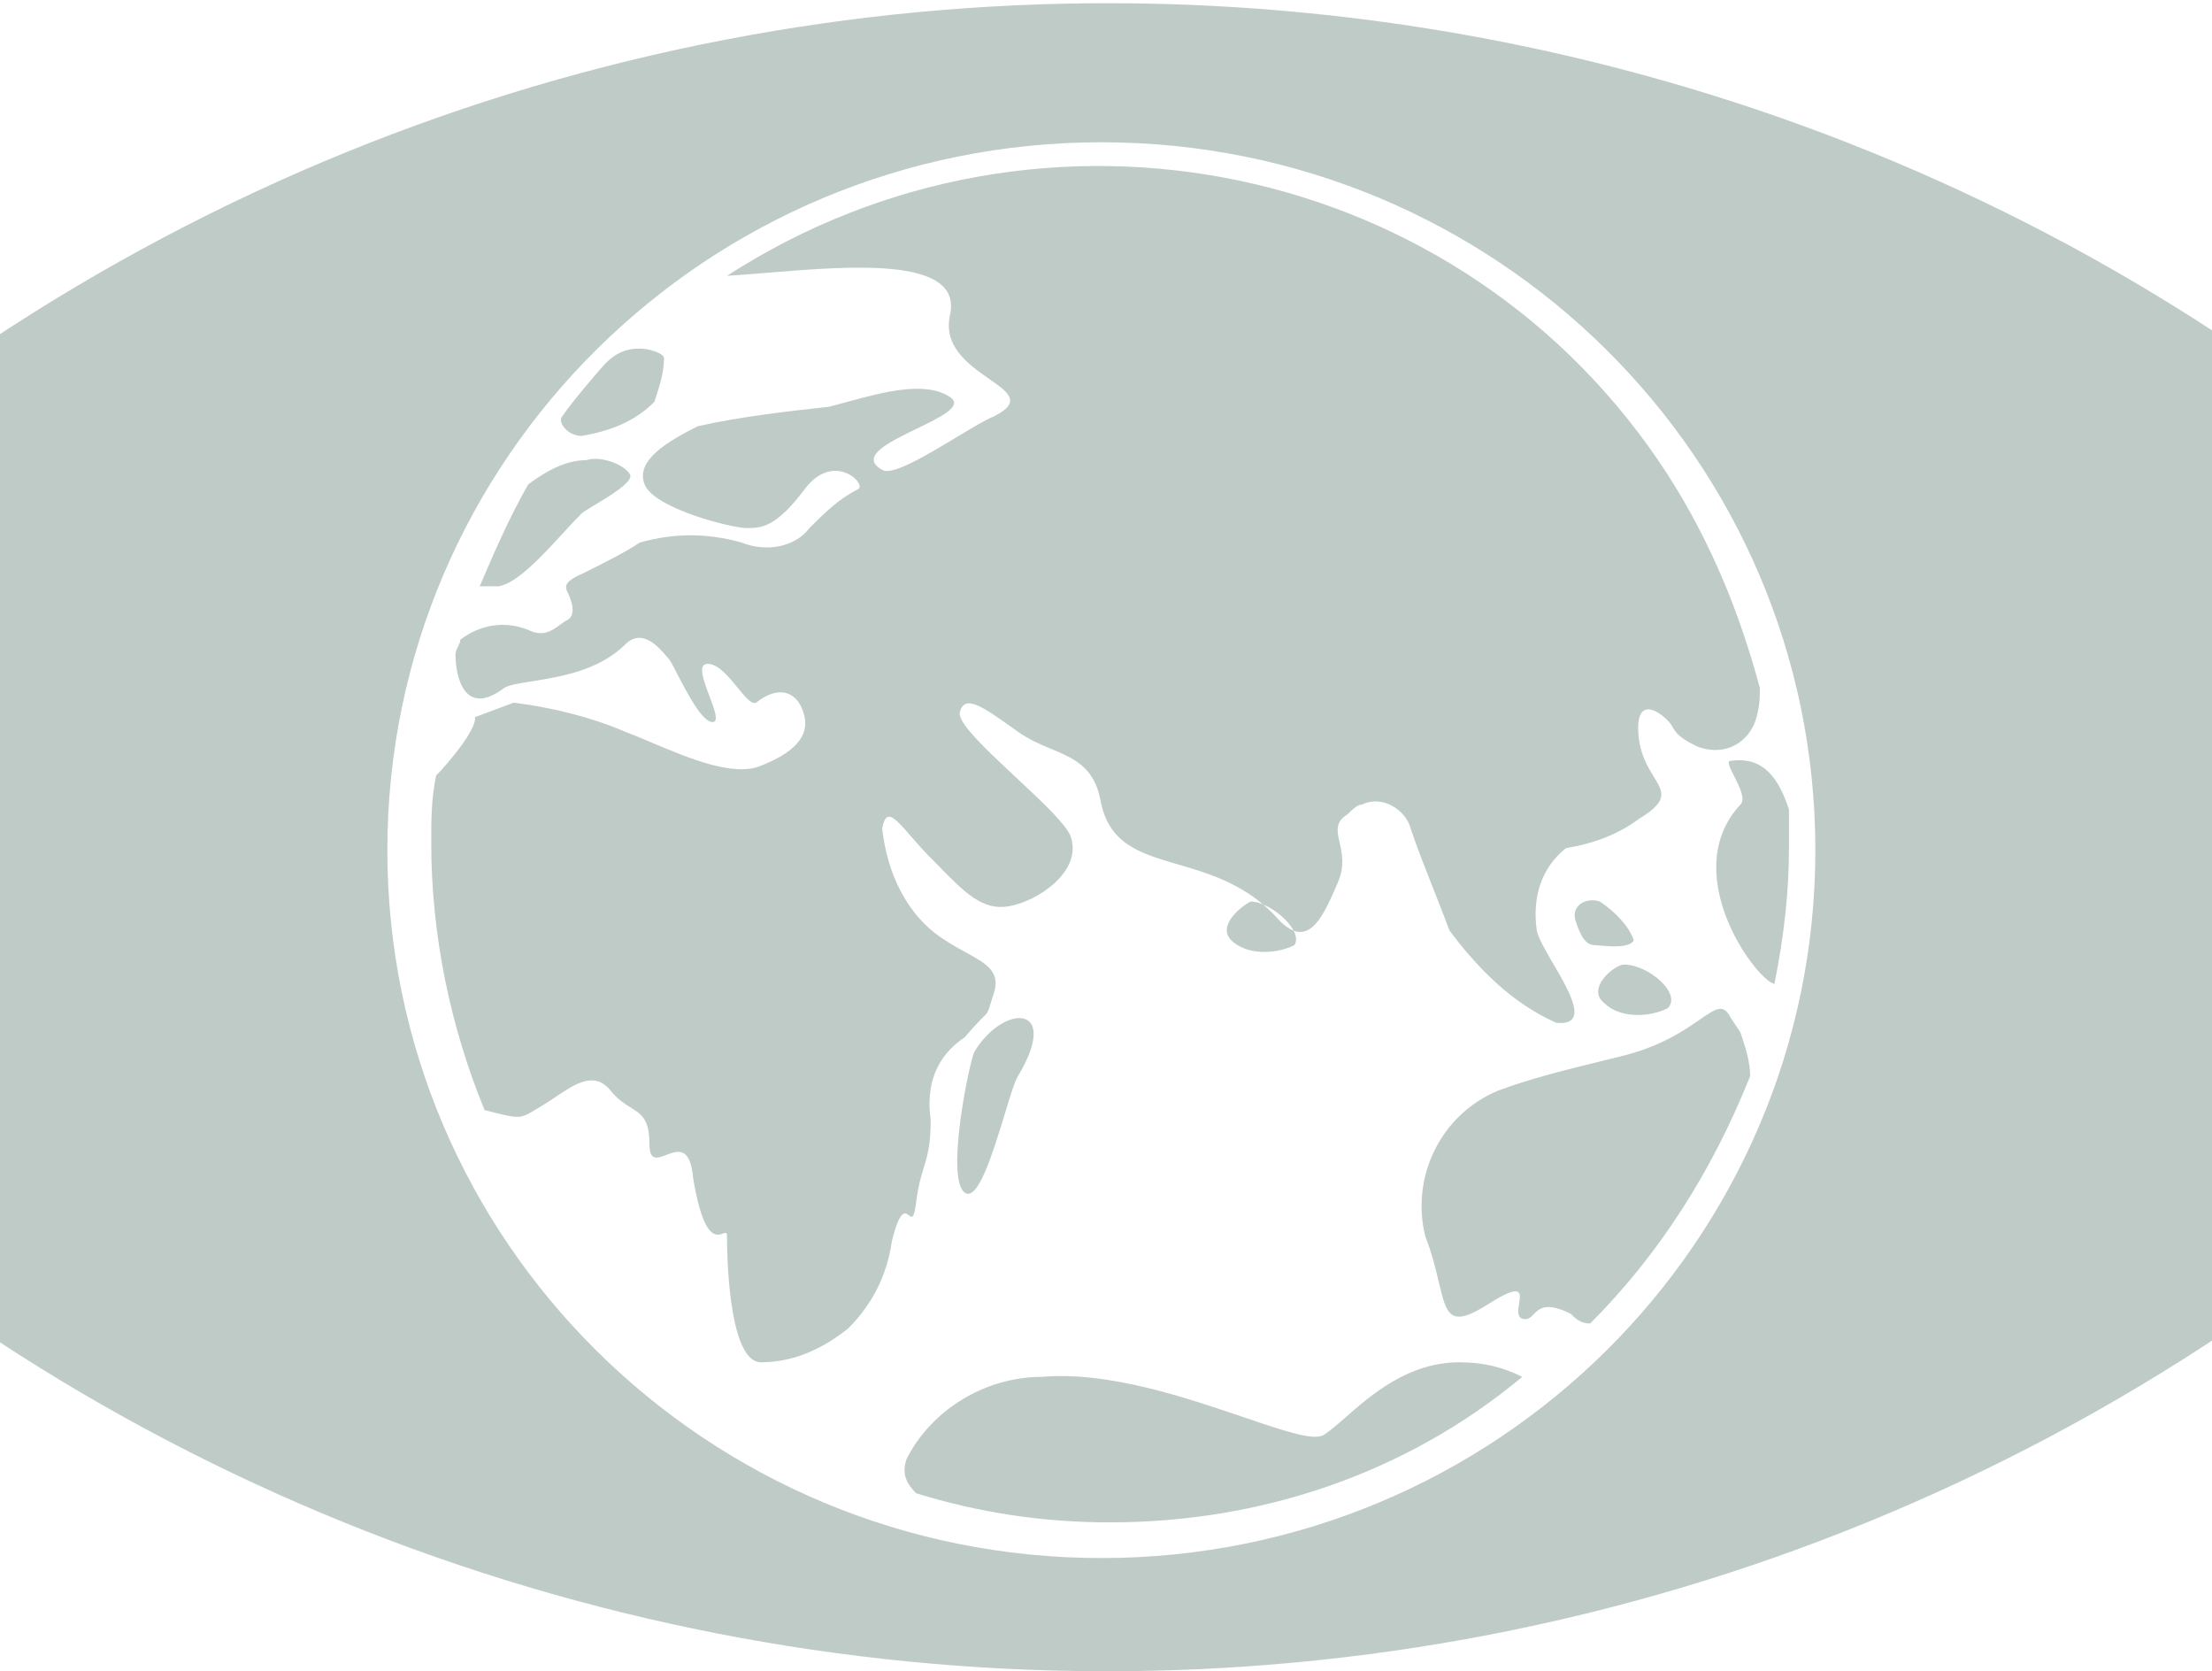 <svg width="658" height="497" viewBox="0 0 658 497" fill="none" xmlns="http://www.w3.org/2000/svg">
<path fill-rule="evenodd" clip-rule="evenodd" d="M-28.938 119.525C237.907 -78.085 614.374 -23.273 811.984 243.572L816.311 247.899L811.984 253.668C777.366 301.268 735.536 343.098 687.937 377.715C421.092 576.767 44.624 520.513 -152.985 255.111L-157.312 249.341L-152.985 243.572C-118.368 195.972 -76.538 154.142 -28.938 119.525ZM180.21 107.985C178.768 109.428 170.113 119.525 167.229 123.852C165.786 125.294 168.671 129.622 172.998 129.622C181.653 128.179 188.865 125.294 194.634 119.525C196.077 115.197 197.519 110.87 197.519 106.543C197.519 105.101 193.192 103.658 190.307 103.658C185.98 103.658 183.095 105.101 180.21 107.985ZM174.441 136.834C168.671 136.834 162.901 139.718 157.132 144.046C151.362 154.142 147.035 164.239 142.708 174.336H148.477C153.969 173.238 161.132 165.45 167.421 158.613C169.392 156.47 171.277 154.421 172.998 152.7C173.404 152.294 174.836 151.433 176.653 150.339C181.298 147.544 188.459 143.234 187.422 141.161C185.98 138.276 178.768 135.391 174.441 136.834ZM252.331 395.024C259.543 387.812 263.87 379.158 265.312 369.061C267.74 359.35 269.26 360.535 270.381 361.409C271.258 362.093 271.891 362.587 272.524 357.522C273.131 352.67 273.992 349.858 274.787 347.264C275.882 343.688 276.852 340.525 276.852 333.001C275.409 322.904 278.294 314.249 286.948 308.48C291.809 302.809 293.03 302.143 293.677 301.116C294.182 300.314 294.338 299.292 295.603 295.498C297.788 288.944 293.354 286.526 287.314 283.232C285.379 282.177 283.279 281.032 281.179 279.632C269.639 272.42 263.87 259.438 262.427 246.456C263.491 240.075 266.123 243.105 270.903 248.606C272.605 250.566 274.579 252.838 276.852 255.111C277.843 256.102 278.796 257.074 279.72 258.016C286.865 265.303 292.267 270.812 299.93 269.535C308.584 268.092 321.566 259.438 318.681 249.341C317.995 245.909 310.123 238.558 302.216 231.174C293.505 223.039 284.75 214.863 285.506 211.839C286.907 206.236 292.388 210.154 301.949 216.99C302.234 217.193 302.523 217.4 302.815 217.608C306.066 219.931 309.467 221.356 312.681 222.702C319.446 225.537 325.38 228.023 327.336 237.802C329.663 250.991 339.084 253.748 350.437 257.07C358.501 259.43 367.539 262.075 375.703 268.947C374.408 268.407 373.15 268.092 372.05 268.092C369.165 269.535 361.953 275.304 366.281 279.632C370.608 283.959 379.262 283.959 385.032 281.074C385.831 279.876 385.634 278.346 384.81 276.759C390.848 279.042 394.431 270.682 398.014 262.323C400.061 257.545 399.202 253.737 398.493 250.591C397.703 247.089 397.099 244.409 400.898 242.129C402.341 240.687 403.783 239.244 405.226 239.244C410.995 236.36 418.207 240.687 419.65 246.456C421.397 251.697 423.672 257.467 426.157 263.765C427.775 267.868 429.482 272.195 431.189 276.747C439.843 288.286 449.94 298.383 462.922 304.153C472.861 305.147 467.048 295.182 462 286.53C459.722 282.626 457.601 278.989 457.152 276.747C455.71 266.65 458.595 257.996 465.807 252.226C474.461 250.784 481.673 247.899 487.443 243.572C496.386 238.206 494.794 235.612 491.948 230.978C490.205 228.138 487.991 224.531 487.443 219.051C486 204.627 496.097 213.281 497.54 216.166C498.982 219.051 501.867 220.493 504.752 221.935C511.964 224.82 519.176 221.935 522.06 214.723C523.503 210.396 523.503 207.511 523.503 204.627C517.733 182.991 509.079 161.354 496.097 141.161C435.516 47.404 310.027 21.441 216.27 82.022C219.858 81.811 223.909 81.477 228.198 81.122C253.218 79.056 286.315 76.323 282.621 93.561C280.431 103.053 288.219 108.48 294.2 112.647C300.035 116.712 304.15 119.578 295.603 123.852C293.149 124.833 289.026 127.317 284.483 130.054C275.673 135.362 265.283 141.622 262.427 139.718C255.444 135.839 264.321 131.542 272.669 127.501C279.84 124.03 286.62 120.748 282.621 118.082C275.276 113.185 262.735 116.601 252.054 119.51C250.151 120.028 248.306 120.531 246.561 120.967C233.579 122.41 220.598 123.852 207.616 126.737C198.962 131.064 188.865 136.834 191.75 144.046C194.634 151.258 217.713 157.027 222.04 157.027C226.367 157.027 230.694 157.027 239.349 145.488C248.003 133.949 258.1 144.046 255.215 145.488C249.446 148.373 245.119 152.7 240.791 157.027C236.464 162.797 227.81 164.239 220.598 161.354C210.501 158.47 200.404 158.47 190.307 161.354C185.98 164.239 180.21 167.124 174.441 170.009C174.037 170.211 173.604 170.413 173.164 170.619C170.457 171.884 167.431 173.298 168.671 175.778C170.114 178.663 171.556 182.991 168.671 184.433C167.99 184.773 167.309 185.275 166.59 185.804C164.264 187.516 161.539 189.522 157.132 187.318C149.92 184.433 142.708 185.875 136.938 190.203C136.938 190.924 136.578 191.645 136.217 192.366C135.856 193.087 135.496 193.809 135.496 194.53C135.496 201.742 138.381 213.281 149.92 204.627C151.315 203.696 154.361 203.216 158.235 202.605C166.372 201.322 178.162 199.463 185.98 191.645C191.019 186.606 196.058 192.57 198.215 195.121C198.527 195.491 198.779 195.79 198.962 195.972C199.375 196.385 200.261 198.099 201.417 200.335C204.298 205.908 208.855 214.723 211.943 214.723C213.952 214.723 212.542 210.995 211.032 206.999C209.288 202.385 207.409 197.415 210.501 197.415C213.638 197.415 216.775 201.252 219.448 204.522C221.692 207.267 223.609 209.612 224.925 208.954C232.137 203.184 237.907 206.069 239.349 213.281C240.791 220.493 233.579 224.82 226.367 227.705C218.308 231.159 204.734 225.423 193.716 220.767C190.931 219.59 188.308 218.481 185.98 217.608C175.883 213.281 164.344 210.396 152.805 208.954L141.265 213.281C141.265 213.281 142.708 216.166 131.169 229.147L129.726 230.59C128.284 237.802 128.284 243.571 128.284 250.783V250.784C128.284 278.189 134.053 305.595 144.15 330.116C150.646 331.74 153.028 332.45 155.156 331.988C156.808 331.629 158.307 330.565 161.459 328.673C162.732 327.91 164.005 327.056 165.271 326.207C171.172 322.249 176.902 318.407 181.653 324.346C183.725 326.937 185.798 328.225 187.603 329.347C190.823 331.347 193.192 332.819 193.192 340.213C193.192 345.355 195.484 344.482 198.152 343.465C201.471 342.201 205.374 340.714 206.174 350.31C209.272 368.9 213.11 367.523 215.04 366.831C215.805 366.557 216.27 366.39 216.27 367.618C216.27 379.158 217.713 405.121 226.367 405.121C236.464 405.121 245.119 400.794 252.331 395.024ZM384.81 276.759C383.224 273.71 379.318 270.452 375.703 268.947C377.414 270.387 379.087 272.014 380.705 273.862C382.194 275.351 383.555 276.285 384.81 276.759ZM496.097 299.825C500.424 295.498 490.328 286.844 483.115 286.844C480.231 286.844 471.576 294.056 477.346 298.383C481.673 302.71 490.328 302.71 496.097 299.825ZM468.691 273.862C470.134 278.189 471.576 281.074 474.461 281.074C474.712 281.074 475.182 281.118 475.795 281.175C478.699 281.445 484.809 282.014 486 279.632C484.558 275.304 480.231 270.977 475.903 268.092C471.576 266.65 467.249 269.535 468.691 273.862ZM298.908 331.2C300.527 325.885 301.892 321.403 302.815 320.019C315.796 298.383 298.488 298.383 289.833 312.807C288.391 315.692 281.179 350.31 286.948 354.637C290.873 357.58 295.465 342.505 298.908 331.2ZM272.524 444.066C291.276 449.835 310.027 452.72 330.221 452.72C374.935 452.72 418.207 438.296 452.825 409.448C447.055 406.563 441.286 405.121 434.074 405.121C418.953 405.121 407.876 414.826 400.237 421.518C397.674 423.764 395.498 425.67 393.686 426.757C390.737 428.526 381.759 425.473 369.907 421.441C352.775 415.613 329.637 407.743 310.027 409.448C292.718 409.448 276.852 419.545 269.639 433.969C268.197 438.296 269.639 441.181 272.524 444.066ZM467.249 390.697C468.691 392.139 470.134 393.582 473.019 393.582C493.212 373.388 509.079 348.867 520.618 320.019C520.618 315.692 519.176 311.365 517.733 307.037L514.848 302.71C512.664 298.341 510.479 299.854 505.697 303.165C501.006 306.414 493.815 311.392 481.673 314.249C479.776 314.724 477.84 315.198 475.877 315.679C465.904 318.122 455.255 320.731 445.613 324.346C428.304 331.558 419.65 350.31 423.977 367.618C425.99 372.854 427.105 377.527 428.01 381.324C430.347 391.127 431.292 395.09 442.728 387.812C452.869 381.359 452.404 384.333 451.877 387.697C451.58 389.596 451.264 391.619 452.825 392.139C454.41 392.667 455.221 391.842 456.179 390.866C457.837 389.177 459.935 387.04 467.249 390.697ZM517.733 239.244C498.982 259.438 522.06 291.171 527.83 292.613C530.715 278.189 532.157 265.208 532.157 252.226V240.687C529.272 232.032 524.945 224.82 514.848 226.263C513.553 226.263 514.584 228.298 515.852 230.802C517.409 233.875 519.323 237.655 517.733 239.244ZM327.619 463.333C444.92 463.333 540.012 369.083 540.012 252.82C540.012 136.557 444.92 42.307 327.619 42.307C210.318 42.307 115.226 136.557 115.226 252.82C115.226 369.083 210.318 463.333 327.619 463.333Z" fill="#00301F" fill-opacity="0.25"/>
</svg>
